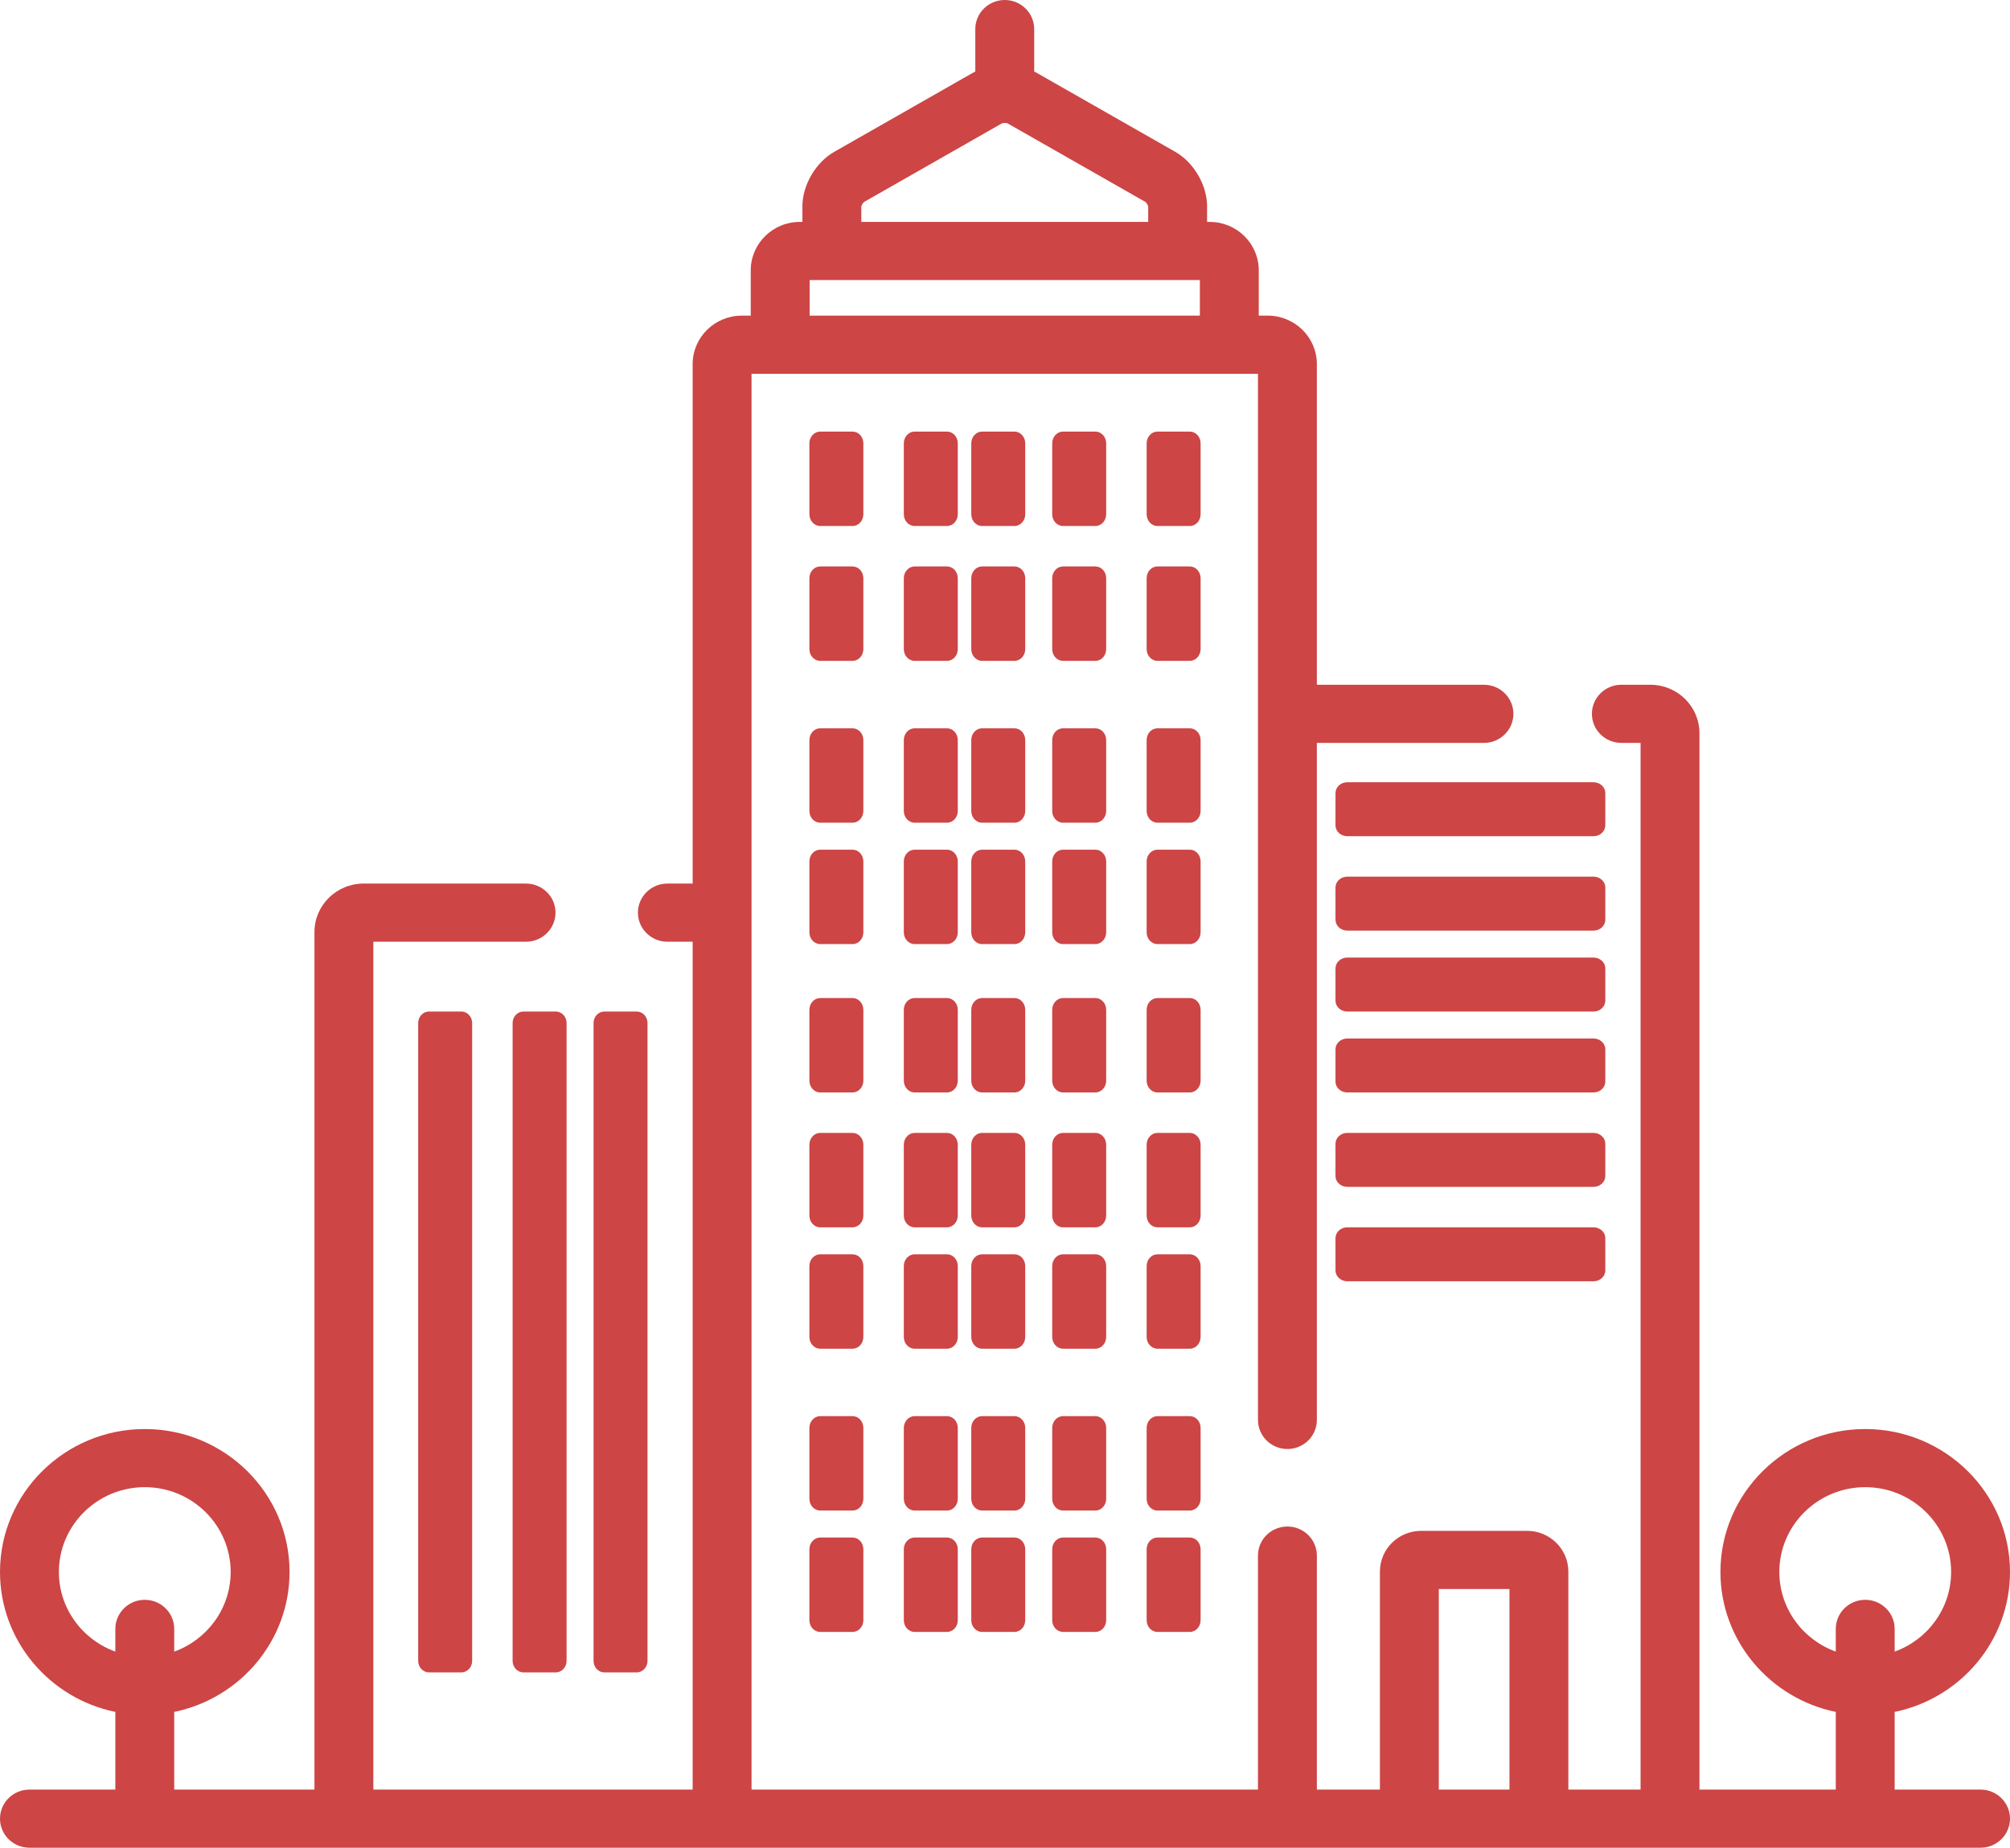 <?xml version="1.0" encoding="UTF-8"?>
<svg width="149px" height="137px" viewBox="0 0 149 137" version="1.1" xmlns="http://www.w3.org/2000/svg" xmlns:xlink="http://www.w3.org/1999/xlink">
    <!-- Generator: Sketch 52.6 (67491) - http://www.bohemiancoding.com/sketch -->
    <title>buildings</title>
    <desc>Created with Sketch.</desc>
    <g id="Page-1" stroke="none" stroke-width="1" fill="none" fill-rule="evenodd">
        <g id="Apple-TV" transform="translate(-581, -2213)" fill="#CD4545">
            <g id="buildings" transform="translate(581, 2213)">
                <path d="M34.2,75 L31.8,75 C31.36,75 31,75.384 31,75.851 L31,123.149 C31,123.616 31.36,124 31.8,124 L34.2,124 C34.64,124 35,123.616 35,123.149 L35,75.851 C35,75.384 34.64,75 34.2,75 Z" id="Path"></path>
                <path d="M41.2,75 L38.8,75 C38.36,75 38,75.384 38,75.851 L38,123.149 C38,123.616 38.36,124 38.8,124 L41.2,124 C41.64,124 42,123.616 42,123.149 L42,75.851 C42,75.384 41.64,75 41.2,75 Z" id="Path"></path>
                <path d="M47.2,75 L44.8,75 C44.36,75 44,75.384 44,75.851 L44,123.149 C44,123.618 44.36,124 44.8,124 L47.2,124 C47.64,124 48,123.616 48,123.149 L48,75.851 C48,75.384 47.64,75 47.2,75 Z" id="Path"></path>
                <path d="M118.13,58 L99.87,58 C99.392,58 99,58.36 99,58.8 L99,61.2 C99,61.64 99.392,62 99.87,62 L118.13,62 C118.608,62 119,61.64 119,61.2 L119,58.8 C119,58.36 118.608,58 118.13,58 Z" id="Path"></path>
                <path d="M118.13,65 L99.87,65 C99.392,65 99,65.36 99,65.8 L99,68.2 C99,68.64 99.392,69 99.87,69 L118.13,69 C118.608,69 119,68.64 119,68.2 L119,65.8 C119,65.36 118.608,65 118.13,65 Z" id="Path"></path>
                <path d="M118.13,71 L99.87,71 C99.392,71 99,71.36 99,71.8 L99,74.2 C99,74.64 99.392,75 99.87,75 L118.13,75 C118.608,75 119,74.64 119,74.2 L119,71.8 C119,71.36 118.608,71 118.13,71 Z" id="Path"></path>
                <path d="M118.13,77 L99.87,77 C99.392,77 99,77.36 99,77.8 L99,80.2 C99,80.64 99.392,81 99.87,81 L118.13,81 C118.608,81 119,80.64 119,80.2 L119,77.8 C119,77.36 118.608,77 118.13,77 Z" id="Path"></path>
                <path d="M118.13,84 L99.87,84 C99.392,84 99,84.36 99,84.8 L99,87.2 C99,87.64 99.392,88 99.87,88 L118.13,88 C118.608,88 119,87.64 119,87.2 L119,84.8 C119,84.36 118.608,84 118.13,84 Z" id="Path"></path>
                <path d="M118.13,91 L99.87,91 C99.392,91 99,91.36 99,91.8 L99,94.2 C99,94.64 99.392,95 99.87,95 L118.13,95 C118.608,95 119,94.64 119,94.2 L119,91.8 C119,91.36 118.608,91 118.13,91 Z" id="Path"></path>
                <path d="M63.2,32 L60.8,32 C60.36,32 60,32.391 60,32.869 L60,38.131 C60,38.609 60.36,39 60.8,39 L63.2,39 C63.641,39 64,38.609 64,38.131 L64,32.869 C64,32.391 63.641,32 63.2,32 Z" id="Path"></path>
                <path d="M70.2,32 L67.8,32 C67.359,32 67,32.391 67,32.869 L67,38.131 C67,38.609 67.359,39 67.8,39 L70.2,39 C70.64,39 71,38.609 71,38.131 L71,32.869 C71,32.391 70.64,32 70.2,32 Z" id="Path"></path>
                <path d="M75.2,32 L72.8,32 C72.36,32 72,32.391 72,32.869 L72,38.131 C72,38.609 72.36,39 72.8,39 L75.2,39 C75.641,39 76,38.609 76,38.131 L76,32.869 C76,32.391 75.641,32 75.2,32 Z" id="Path"></path>
                <path d="M81.2,32 L78.8,32 C78.36,32 78,32.391 78,32.869 L78,38.131 C78,38.609 78.36,39 78.8,39 L81.2,39 C81.641,39 82,38.609 82,38.131 L82,32.869 C82,32.391 81.641,32 81.2,32 Z" id="Path"></path>
                <path d="M88.2,32 L85.8,32 C85.359,32 85,32.391 85,32.869 L85,38.131 C85,38.609 85.359,39 85.8,39 L88.2,39 C88.64,39 89,38.609 89,38.131 L89,32.869 C89,32.391 88.64,32 88.2,32 Z" id="Path"></path>
                <path d="M63.2,42 L60.8,42 C60.36,42 60,42.391 60,42.869 L60,48.131 C60,48.609 60.36,49 60.8,49 L63.2,49 C63.641,49 64,48.609 64,48.131 L64,42.869 C64,42.391 63.641,42 63.2,42 Z" id="Path"></path>
                <path d="M70.2,42 L67.8,42 C67.359,42 67,42.391 67,42.869 L67,48.131 C67,48.609 67.359,49 67.8,49 L70.2,49 C70.64,49 71,48.609 71,48.131 L71,42.869 C71,42.391 70.64,42 70.2,42 Z" id="Path"></path>
                <path d="M75.2,42 L72.8,42 C72.36,42 72,42.391 72,42.869 L72,48.131 C72,48.609 72.36,49 72.8,49 L75.2,49 C75.641,49 76,48.609 76,48.131 L76,42.869 C76,42.391 75.641,42 75.2,42 Z" id="Path"></path>
                <path d="M81.2,42 L78.8,42 C78.36,42 78,42.391 78,42.869 L78,48.131 C78,48.609 78.36,49 78.8,49 L81.2,49 C81.641,49 82,48.609 82,48.131 L82,42.869 C82,42.391 81.641,42 81.2,42 Z" id="Path"></path>
                <path d="M88.2,42 L85.8,42 C85.359,42 85,42.391 85,42.869 L85,48.131 C85,48.609 85.359,49 85.8,49 L88.2,49 C88.64,49 89,48.609 89,48.131 L89,42.869 C89,42.391 88.64,42 88.2,42 Z" id="Path"></path>
                <path d="M63.2,54 L60.8,54 C60.36,54 60,54.391 60,54.869 L60,60.131 C60,60.609 60.36,61 60.8,61 L63.2,61 C63.641,61 64,60.609 64,60.131 L64,54.869 C64,54.391 63.641,54 63.2,54 Z" id="Path"></path>
                <path d="M70.2,54 L67.8,54 C67.359,54 67,54.391 67,54.869 L67,60.131 C67,60.609 67.359,61 67.8,61 L70.2,61 C70.64,61 71,60.609 71,60.131 L71,54.869 C71,54.391 70.64,54 70.2,54 Z" id="Path"></path>
                <path d="M75.2,54 L72.8,54 C72.36,54 72,54.391 72,54.869 L72,60.131 C72,60.609 72.36,61 72.8,61 L75.2,61 C75.641,61 76,60.609 76,60.131 L76,54.869 C76,54.391 75.641,54 75.2,54 Z" id="Path"></path>
                <path d="M81.2,54 L78.8,54 C78.36,54 78,54.391 78,54.869 L78,60.131 C78,60.609 78.36,61 78.8,61 L81.2,61 C81.641,61 82,60.609 82,60.131 L82,54.869 C82,54.391 81.641,54 81.2,54 Z" id="Path"></path>
                <path d="M88.2,54 L85.8,54 C85.359,54 85,54.391 85,54.869 L85,60.131 C85,60.609 85.359,61 85.8,61 L88.2,61 C88.64,61 89,60.609 89,60.131 L89,54.869 C89,54.391 88.64,54 88.2,54 Z" id="Path"></path>
                <path d="M63.2,63 L60.8,63 C60.36,63 60,63.391 60,63.869 L60,69.131 C60,69.609 60.36,70 60.8,70 L63.2,70 C63.641,70 64,69.609 64,69.131 L64,63.869 C64,63.391 63.641,63 63.2,63 Z" id="Path"></path>
                <path d="M70.2,63 L67.8,63 C67.359,63 67,63.391 67,63.869 L67,69.131 C67,69.609 67.359,70 67.8,70 L70.2,70 C70.64,70 71,69.609 71,69.131 L71,63.869 C71,63.391 70.64,63 70.2,63 Z" id="Path"></path>
                <path d="M75.2,63 L72.8,63 C72.36,63 72,63.391 72,63.869 L72,69.131 C72,69.609 72.36,70 72.8,70 L75.2,70 C75.641,70 76,69.609 76,69.131 L76,63.869 C76,63.391 75.641,63 75.2,63 Z" id="Path"></path>
                <path d="M81.2,63 L78.8,63 C78.36,63 78,63.391 78,63.869 L78,69.131 C78,69.609 78.36,70 78.8,70 L81.2,70 C81.641,70 82,69.609 82,69.131 L82,63.869 C82,63.391 81.641,63 81.2,63 Z" id="Path"></path>
                <path d="M88.2,63 L85.8,63 C85.359,63 85,63.391 85,63.869 L85,69.131 C85,69.609 85.359,70 85.8,70 L88.2,70 C88.64,70 89,69.609 89,69.131 L89,63.869 C89,63.391 88.64,63 88.2,63 Z" id="Path"></path>
                <path d="M63.2,74 L60.8,74 C60.36,74 60,74.391 60,74.869 L60,80.131 C60,80.609 60.36,81 60.8,81 L63.2,81 C63.641,81 64,80.609 64,80.131 L64,74.869 C64,74.391 63.641,74 63.2,74 Z" id="Path"></path>
                <path d="M70.2,74 L67.8,74 C67.359,74 67,74.391 67,74.869 L67,80.131 C67,80.609 67.359,81 67.8,81 L70.2,81 C70.64,81 71,80.609 71,80.131 L71,74.869 C71,74.391 70.64,74 70.2,74 Z" id="Path"></path>
                <path d="M75.2,74 L72.8,74 C72.36,74 72,74.391 72,74.869 L72,80.131 C72,80.609 72.36,81 72.8,81 L75.2,81 C75.641,81 76,80.609 76,80.131 L76,74.869 C76,74.391 75.641,74 75.2,74 Z" id="Path"></path>
                <path d="M81.2,74 L78.8,74 C78.36,74 78,74.391 78,74.869 L78,80.131 C78,80.609 78.36,81 78.8,81 L81.2,81 C81.641,81 82,80.609 82,80.131 L82,74.869 C82,74.391 81.641,74 81.2,74 Z" id="Path"></path>
                <path d="M88.2,74 L85.8,74 C85.359,74 85,74.391 85,74.869 L85,80.131 C85,80.609 85.359,81 85.8,81 L88.2,81 C88.64,81 89,80.609 89,80.131 L89,74.869 C89,74.391 88.64,74 88.2,74 Z" id="Path"></path>
                <path d="M63.2,84 L60.8,84 C60.36,84 60,84.391 60,84.869 L60,90.131 C60,90.609 60.36,91 60.8,91 L63.2,91 C63.641,91 64,90.609 64,90.131 L64,84.869 C64,84.391 63.641,84 63.2,84 Z" id="Path"></path>
                <path d="M70.2,84 L67.8,84 C67.359,84 67,84.391 67,84.869 L67,90.131 C67,90.609 67.359,91 67.8,91 L70.2,91 C70.64,91 71,90.609 71,90.131 L71,84.869 C71,84.391 70.64,84 70.2,84 Z" id="Path"></path>
                <path d="M75.2,84 L72.8,84 C72.36,84 72,84.391 72,84.869 L72,90.131 C72,90.609 72.36,91 72.8,91 L75.2,91 C75.641,91 76,90.609 76,90.131 L76,84.869 C76,84.391 75.641,84 75.2,84 Z" id="Path"></path>
                <path d="M81.2,84 L78.8,84 C78.36,84 78,84.391 78,84.869 L78,90.131 C78,90.609 78.36,91 78.8,91 L81.2,91 C81.641,91 82,90.609 82,90.131 L82,84.869 C82,84.391 81.641,84 81.2,84 Z" id="Path"></path>
                <path d="M88.2,84 L85.8,84 C85.359,84 85,84.391 85,84.869 L85,90.131 C85,90.609 85.359,91 85.8,91 L88.2,91 C88.64,91 89,90.609 89,90.131 L89,84.869 C89,84.391 88.64,84 88.2,84 Z" id="Path"></path>
                <path d="M63.2,93 L60.8,93 C60.36,93 60,93.391 60,93.869 L60,99.131 C60,99.61 60.36,100 60.8,100 L63.2,100 C63.641,100 64,99.61 64,99.131 L64,93.869 C64,93.391 63.641,93 63.2,93 Z" id="Path"></path>
                <path d="M70.2,93 L67.8,93 C67.359,93 67,93.391 67,93.869 L67,99.131 C67,99.61 67.359,100 67.8,100 L70.2,100 C70.64,100 71,99.61 71,99.131 L71,93.869 C71,93.391 70.64,93 70.2,93 Z" id="Path"></path>
                <path d="M75.2,93 L72.8,93 C72.36,93 72,93.391 72,93.869 L72,99.131 C72,99.61 72.36,100 72.8,100 L75.2,100 C75.641,100 76,99.61 76,99.131 L76,93.869 C76,93.391 75.641,93 75.2,93 Z" id="Path"></path>
                <path d="M81.2,93 L78.8,93 C78.36,93 78,93.391 78,93.869 L78,99.131 C78,99.61 78.36,100 78.8,100 L81.2,100 C81.641,100 82,99.61 82,99.131 L82,93.869 C82,93.391 81.641,93 81.2,93 Z" id="Path"></path>
                <path d="M88.2,93 L85.8,93 C85.359,93 85,93.391 85,93.869 L85,99.131 C85,99.61 85.359,100 85.8,100 L88.2,100 C88.64,100 89,99.61 89,99.131 L89,93.869 C89,93.391 88.64,93 88.2,93 Z" id="Path"></path>
                <path d="M63.2,105 L60.8,105 C60.36,105 60,105.391 60,105.869 L60,111.131 C60,111.61 60.36,112 60.8,112 L63.2,112 C63.641,112 64,111.61 64,111.131 L64,105.869 C64,105.391 63.641,105 63.2,105 Z" id="Path"></path>
                <path d="M70.2,105 L67.8,105 C67.359,105 67,105.391 67,105.869 L67,111.131 C67,111.61 67.359,112 67.8,112 L70.2,112 C70.64,112 71,111.61 71,111.131 L71,105.869 C71,105.391 70.64,105 70.2,105 Z" id="Path"></path>
                <path d="M75.2,105 L72.8,105 C72.36,105 72,105.391 72,105.869 L72,111.131 C72,111.61 72.36,112 72.8,112 L75.2,112 C75.641,112 76,111.61 76,111.131 L76,105.869 C76,105.391 75.641,105 75.2,105 Z" id="Path"></path>
                <path d="M81.2,105 L78.8,105 C78.36,105 78,105.391 78,105.869 L78,111.131 C78,111.61 78.36,112 78.8,112 L81.2,112 C81.641,112 82,111.61 82,111.131 L82,105.869 C82,105.391 81.641,105 81.2,105 Z" id="Path"></path>
                <path d="M88.2,105 L85.8,105 C85.359,105 85,105.391 85,105.869 L85,111.131 C85,111.61 85.359,112 85.8,112 L88.2,112 C88.64,112 89,111.61 89,111.131 L89,105.869 C89,105.391 88.64,105 88.2,105 Z" id="Path"></path>
                <path d="M63.2,114 L60.8,114 C60.36,114 60,114.391 60,114.869 L60,120.131 C60,120.61 60.36,121 60.8,121 L63.2,121 C63.641,121 64,120.61 64,120.131 L64,114.869 C64,114.39 63.641,114 63.2,114 Z" id="Path"></path>
                <path d="M70.2,114 L67.8,114 C67.359,114 67,114.391 67,114.869 L67,120.131 C67,120.61 67.359,121 67.8,121 L70.2,121 C70.64,121 71,120.61 71,120.131 L71,114.869 C71,114.39 70.64,114 70.2,114 Z" id="Path"></path>
                <path d="M75.2,114 L72.8,114 C72.36,114 72,114.391 72,114.869 L72,120.131 C72,120.61 72.36,121 72.8,121 L75.2,121 C75.641,121 76,120.61 76,120.131 L76,114.869 C76,114.39 75.64,114 75.2,114 Z" id="Path"></path>
                <path d="M81.2,114 L78.8,114 C78.36,114 78,114.391 78,114.869 L78,120.131 C78,120.61 78.36,121 78.8,121 L81.2,121 C81.641,121 82,120.61 82,120.131 L82,114.869 C82,114.39 81.641,114 81.2,114 Z" id="Path"></path>
                <path d="M88.2,114 L85.8,114 C85.359,114 85,114.391 85,114.869 L85,120.131 C85,120.61 85.359,121 85.8,121 L88.2,121 C88.64,121 89,120.61 89,120.131 L89,114.869 C89,114.39 88.64,114 88.2,114 Z" id="Path"></path>
                <path d="M146.817,132.69 L140.45,132.69 L140.45,126.93 C145.325,125.931 149,121.658 149,116.554 C149,110.71 144.186,105.956 138.268,105.956 C132.35,105.956 127.535,110.71 127.535,116.554 C127.535,121.659 131.211,125.931 136.085,126.93 L136.085,132.69 L125.98,132.69 L125.98,54.364 C125.98,52.383 124.348,50.772 122.343,50.772 L120.189,50.772 C118.984,50.772 118.007,51.736 118.007,52.927 C118.007,54.117 118.984,55.082 120.189,55.082 L121.615,55.082 L121.615,132.69 L116.261,132.69 L116.261,116.523 C116.261,114.859 114.89,113.505 113.205,113.505 L105.348,113.505 C103.663,113.505 102.292,114.859 102.292,116.523 L102.292,132.69 L97.618,132.69 L97.618,115.339 C97.618,114.149 96.64,113.184 95.435,113.184 C94.23,113.184 93.252,114.149 93.252,115.339 L93.252,132.69 L55.711,132.69 L55.711,27.713 L93.252,27.713 L93.252,105.282 C93.252,106.472 94.23,107.437 95.435,107.437 C96.64,107.437 97.618,106.472 97.618,105.282 L97.618,55.082 L110.004,55.082 C111.209,55.082 112.187,54.117 112.187,52.927 C112.187,51.736 111.209,50.772 110.004,50.772 L97.618,50.772 L97.618,26.995 C97.618,25.015 95.985,23.403 93.98,23.403 L93.311,23.403 L93.311,20.045 C93.311,18.064 91.679,16.453 89.674,16.453 L89.48,16.453 L89.48,15.284 C89.48,13.73 88.491,12.039 87.13,11.262 L76.833,5.391 C76.777,5.36 76.72,5.334 76.664,5.305 L76.664,2.155 C76.664,0.965 75.687,0 74.482,0 C73.277,0 72.299,0.965 72.299,2.155 L72.299,5.305 C72.242,5.334 72.187,5.36 72.13,5.391 L61.834,11.262 C60.472,12.039 59.483,13.73 59.483,15.284 L59.483,16.453 L59.29,16.453 C57.285,16.453 55.652,18.064 55.652,20.045 L55.652,23.403 L54.984,23.403 C52.977,23.403 51.346,25.015 51.346,26.995 L51.346,65.514 L49.473,65.514 C48.268,65.514 47.29,66.478 47.29,67.669 C47.29,68.859 48.268,69.824 49.473,69.824 L51.346,69.824 L51.346,132.69 L27.676,132.69 L27.676,69.823 L38.996,69.823 C40.201,69.823 41.179,68.859 41.179,67.668 C41.179,66.478 40.201,65.513 38.996,65.513 L26.949,65.513 C24.943,65.513 23.311,67.124 23.311,69.104 L23.311,132.69 L12.915,132.69 L12.915,126.93 C17.789,125.931 21.465,121.658 21.465,116.553 C21.465,110.709 16.65,105.956 10.732,105.956 C4.814,105.956 0,110.71 0,116.554 C0,121.659 3.675,125.931 8.55,126.93 L8.55,132.69 L2.183,132.69 C0.978,132.69 0,133.654 0,134.845 C0,136.036 0.978,137 2.183,137 L146.817,137 C148.022,137 149,136.036 149,134.845 C149,133.654 148.022,132.69 146.817,132.69 Z M63.847,15.312 L63.848,15.312 C63.87,15.216 63.969,15.046 64.043,14.98 L74.286,9.139 C74.316,9.131 74.385,9.117 74.482,9.117 C74.577,9.117 74.648,9.131 74.677,9.139 L84.921,14.98 C84.994,15.046 85.094,15.216 85.115,15.312 L85.115,16.453 L63.847,16.453 L63.847,15.312 Z M88.946,20.764 L88.946,23.403 L60.017,23.403 L60.017,20.764 L88.946,20.764 Z M10.732,118.619 C9.527,118.619 8.55,119.584 8.55,120.775 L8.55,122.459 C6.11,121.578 4.365,119.264 4.365,116.554 C4.365,113.087 7.222,110.266 10.732,110.266 C14.243,110.266 17.099,113.087 17.099,116.554 C17.099,119.264 15.354,121.578 12.915,122.46 L12.915,120.775 C12.915,119.584 11.937,118.619 10.732,118.619 Z M111.896,132.69 L106.657,132.69 L106.657,117.816 L111.896,117.816 L111.896,132.69 Z M138.268,118.619 C137.063,118.619 136.085,119.584 136.085,120.775 L136.085,122.459 C133.646,121.578 131.901,119.264 131.901,116.553 C131.901,113.087 134.757,110.266 138.268,110.266 C141.779,110.266 144.635,113.087 144.635,116.553 C144.635,119.264 142.89,121.578 140.45,122.459 L140.45,120.775 C140.45,119.584 139.473,118.619 138.268,118.619 Z" id="Shape" fill-rule="nonzero"></path>
            </g>
        </g>
    </g>
</svg>